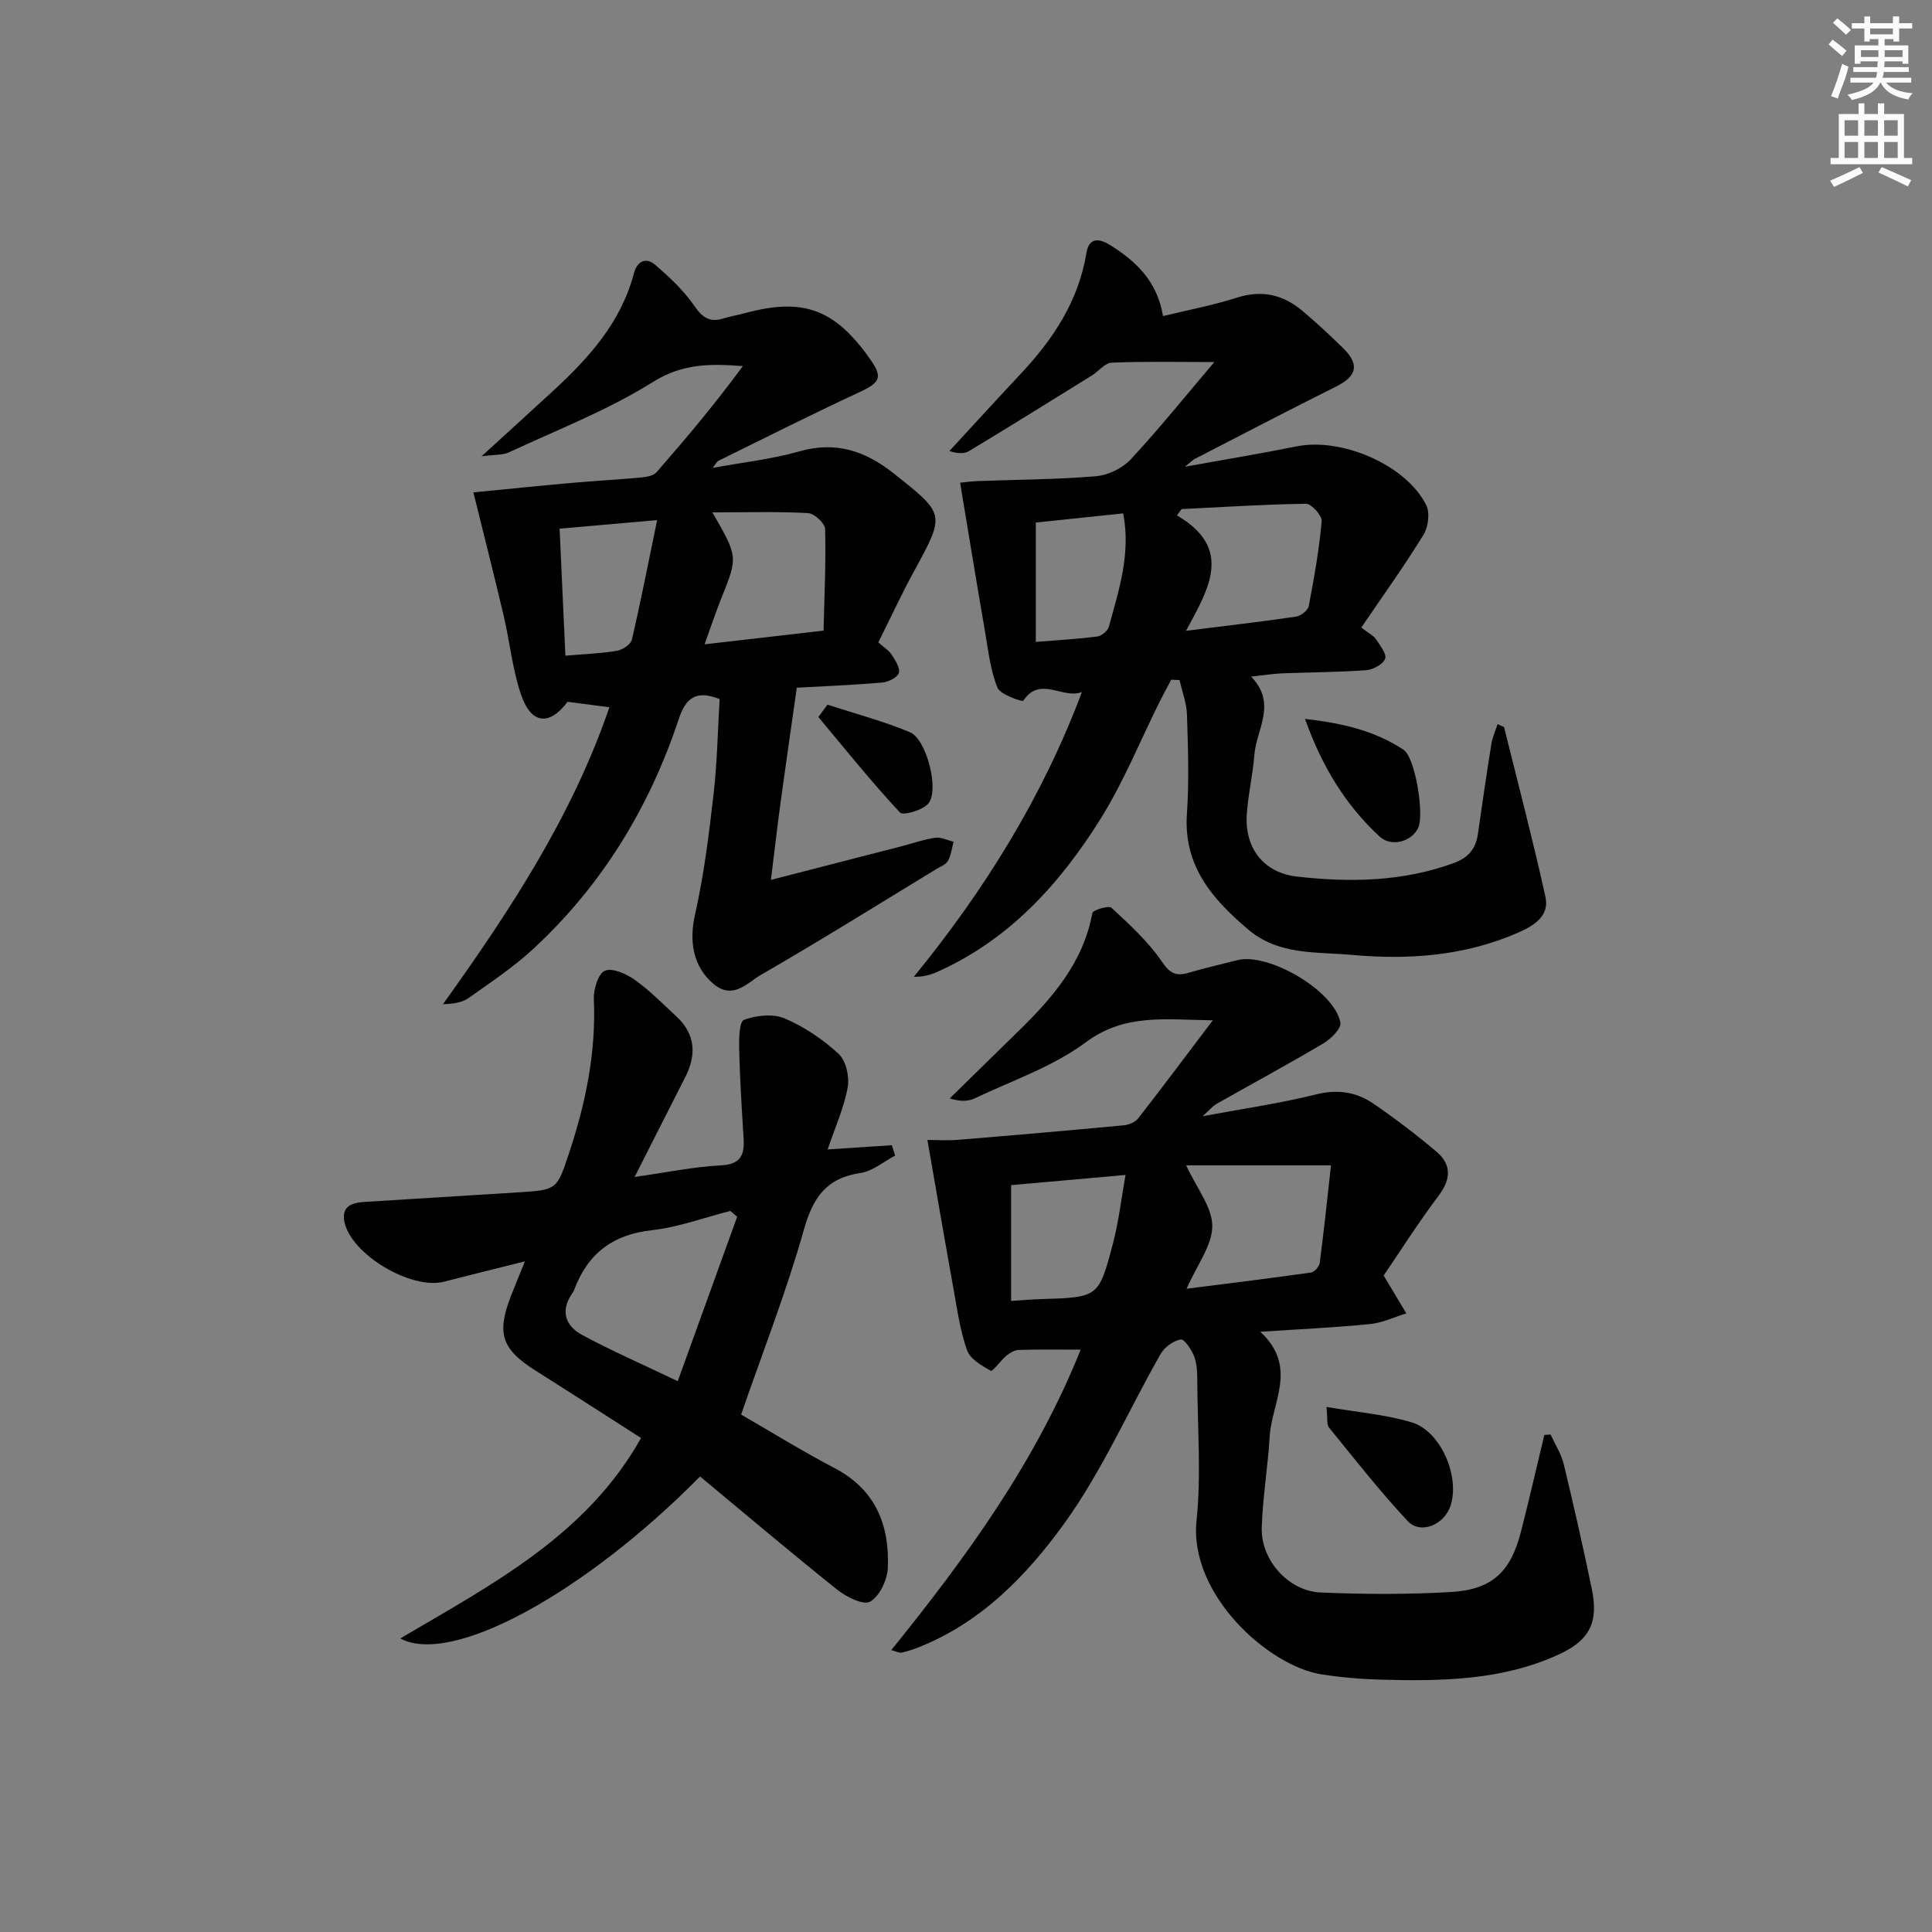 <svg enable-background="new 0 0 400 400" viewBox="0 0 400 400" xmlns="http://www.w3.org/2000/svg"><rect x="0" y="0" width="400" height="400" fill="#808080" stroke="none"/><g fill="#010102"><path d="m184.53 341.64c15.56-19.27 29.89-38.93 39.21-62.21-4.69 0-8.78-.07-12.87.06-.86.03-1.81.62-2.51 1.2-1.19 1-2.85 3.32-3.22 3.12-1.89-1.06-4.27-2.43-4.92-4.26-1.43-4.02-2.03-8.36-2.79-12.6-1.84-10.21-3.59-20.43-5.42-30.94 1.62 0 4.04.17 6.43-.03 11.42-.93 22.84-1.93 34.24-3 1.04-.1 2.36-.65 2.97-1.44 4.98-6.37 9.81-12.85 15.44-20.29-10.06-.16-18.28-1.41-26.31 4.56-6.78 5.04-15.21 7.9-22.97 11.59-1.39.66-3.08.68-5.17.01 4.72-4.62 9.42-9.25 14.15-13.86 7.1-6.92 13.48-14.26 15.37-24.51.12-.64 3.4-1.62 3.96-1.1 3.73 3.47 7.59 6.98 10.43 11.14 1.69 2.48 2.92 3.08 5.51 2.33 3.34-.97 6.73-1.77 10.1-2.62 6.49-1.64 20.17 6.37 21.36 12.94.22 1.21-1.98 3.37-3.54 4.3-7.28 4.32-14.74 8.34-22.11 12.52-.79.45-1.4 1.22-2.87 2.55 8.53-1.59 16.09-2.67 23.46-4.51 4.46-1.11 8.32-.53 11.86 1.89 4.51 3.08 8.87 6.41 13.04 9.92 3.18 2.68 3.1 5.69.49 9.16-4.26 5.66-8.07 11.67-11.38 16.52 1.99 3.33 3.34 5.58 4.69 7.84-2.49.77-4.95 1.96-7.49 2.21-7.21.72-14.46 1.05-22.74 1.6 7.88 7.27 2.36 14.61 1.94 21.71-.37 6.29-1.44 12.54-1.64 18.83-.21 6.71 5.53 13.16 12.21 13.44 8.93.38 17.91.42 26.83-.09 8.64-.49 12.47-4.12 14.62-12.47 1.71-6.67 3.24-13.38 4.85-20.07.43-.02.86-.05 1.3-.07.93 2.04 2.2 4 2.72 6.14 2.07 8.55 4 17.13 5.79 25.74 1.45 6.94-.35 10.68-6.86 13.67-11.67 5.35-24.16 5.53-36.66 5.2-4.14-.11-8.31-.46-12.41-1.1-11-1.71-27.49-16.55-25.89-31.84.98-9.4.21-18.98.16-28.48-.01-1.81-.01-3.74-.61-5.4-.52-1.45-2.09-3.76-2.83-3.62-1.55.28-3.37 1.62-4.17 3.03-6.65 11.67-12.09 24.19-19.89 35.01-7.81 10.83-17.35 20.69-30.44 25.79-1.08.42-2.2.77-3.33 1.02-.39.09-.9-.21-2.09-.53zm61.05-100.37c2.19 4.74 5.4 8.65 5.41 12.56 0 4.01-3.14 8.02-5.32 12.99 9.15-1.16 17.46-2.18 25.76-3.36.71-.1 1.71-1.23 1.81-1.99.86-6.63 1.56-13.29 2.33-20.2-11.01 0-20.72 0-29.99 0zm-36.24 4.1v23.97c2.32-.15 4.29-.32 6.27-.38 11.75-.36 11.87-.31 14.81-11.49 1.19-4.51 1.71-9.2 2.61-14.21-8.6.76-15.98 1.42-23.69 2.11z"/><path d="m281.84 129.93c1.74 1.33 2.58 1.71 3 2.35.84 1.31 2.29 3.04 1.94 4.08-.37 1.13-2.46 2.28-3.88 2.39-5.81.43-11.64.43-17.46.66-1.8.07-3.6.37-6.41.67 5.44 5.63 1.08 10.9.67 16.23-.32 4.13-1.3 8.22-1.57 12.35-.44 6.95 3.49 12.05 10.44 12.83 10.92 1.23 21.81 1.07 32.38-2.79 3.04-1.11 4.59-2.94 5.03-6.01.89-6.23 1.8-12.47 2.8-18.69.22-1.36.82-2.66 1.28-4.08.81.4 1.31.5 1.36.7 2.91 11.68 5.95 23.33 8.55 35.07.88 3.97-2.42 5.97-5.54 7.35-11.09 4.9-22.79 5.73-34.68 4.65-7.34-.66-15.02.11-21.33-5.25-7.47-6.34-13.43-13.19-12.68-23.98.47-6.8.22-13.66.01-20.48-.07-2.4-1-4.78-1.53-7.17-.58-.03-1.15-.06-1.73-.09-.79 1.49-1.6 2.97-2.36 4.49-4.08 8.17-7.51 16.74-12.34 24.44-8.4 13.39-18.87 24.94-33.75 31.57-1.41.63-2.92 1.04-4.84 1.01 14.63-17.93 26.62-37.15 34.79-58.94-3.99 1.51-8.65-3.46-12.14 1.8-.16.24-4.75-1.25-5.34-2.72-1.46-3.6-1.89-7.65-2.56-11.54-1.74-10.08-3.39-20.17-5.17-30.89.7-.07 2.21-.28 3.73-.34 8.13-.31 16.28-.32 24.38-1 2.51-.21 5.48-1.64 7.2-3.48 5.94-6.39 11.41-13.2 17.32-20.16-7.85 0-14.57-.16-21.26.13-1.4.06-2.7 1.79-4.1 2.66-8.43 5.23-16.86 10.47-25.35 15.6-1 .61-2.36.63-4.13.02 4.93-5.34 9.82-10.71 14.79-16.01 6.72-7.16 11.95-15.09 13.58-25.02.55-3.39 2.86-2.87 4.85-1.63 5.31 3.32 9.78 7.39 11 14.73 5.18-1.26 10.35-2.23 15.32-3.82 5.16-1.65 9.54-.61 13.49 2.7 2.93 2.46 5.74 5.07 8.47 7.75 3.49 3.43 2.85 5.83-1.5 7.99-9.8 4.88-19.5 9.96-29.23 14.97-.37.19-.67.52-2.02 1.6 8.52-1.54 15.84-2.74 23.1-4.21 9.32-1.89 22.62 3.78 26.85 12.11.81 1.6.45 4.57-.55 6.19-3.97 6.46-8.4 12.62-12.88 19.21zm-37.2-24.53c-.32.44-.64.87-.96 1.31 11.74 6.86 6.55 15.21 1.88 23.89 8.4-1.05 15.61-1.88 22.79-2.94.99-.15 2.44-1.29 2.61-2.18 1.12-5.82 2.15-11.68 2.68-17.57.1-1.15-2.12-3.62-3.25-3.61-8.59.12-17.17.68-25.75 1.1zm-30.19 27.5c4.52-.37 8.64-.59 12.71-1.12.9-.12 2.18-1.15 2.41-2.01 2.1-7.61 4.59-15.2 2.97-23.48-6.08.64-11.96 1.26-18.09 1.9z"/><path d="m126.17 146.43c-3.13-.41-5.91-.77-8.67-1.13-3.71 4.99-7.48 4.68-9.58-1.36-1.83-5.27-2.35-10.99-3.64-16.46-1.96-8.33-4.07-16.63-6.27-25.54 6.65-.64 13.49-1.35 20.34-1.96 4.8-.43 9.62-.68 14.42-1.13 1.09-.1 2.51-.34 3.15-1.07 6.18-7.08 12.23-14.28 17.87-21.98-6.79-.54-12.54-.52-18.62 3.29-9.32 5.85-19.78 9.88-29.81 14.57-1.23.58-2.81.43-5.66.81 5.55-5.07 10.05-9.16 14.53-13.28 7.54-6.91 14.32-14.35 17.02-24.61.68-2.59 2.54-3.37 4.44-1.72 2.96 2.56 5.91 5.32 8.1 8.52 1.71 2.5 3.29 3.41 6.07 2.53 1.42-.45 2.91-.68 4.35-1.07 12.08-3.27 18.6-.89 25.93 9.5 2.69 3.81 2.1 4.86-2.3 6.9-9.77 4.54-19.4 9.39-29.07 14.15-.39.19-.61.72-1.22 1.48 6.26-1.15 12.22-1.79 17.91-3.41 7.51-2.14 13.58-.17 19.47 4.48 10.79 8.54 10.82 8.4 4.31 20.33-2.61 4.79-4.91 9.75-7.39 14.73 1.12 1.01 2.17 1.64 2.77 2.56.75 1.16 1.8 2.78 1.47 3.78-.32.96-2.21 1.87-3.47 1.98-6.25.53-12.53.78-17.65 1.06-1.16 8.17-2.29 15.91-3.35 23.67-.68 4.99-1.25 9.99-2.01 16.12 9.85-2.53 18.31-4.71 26.77-6.89 2.41-.62 4.78-1.47 7.23-1.83 1.21-.18 2.54.52 3.82.82-.36 1.33-.52 2.78-1.17 3.96-.43.77-1.55 1.19-2.4 1.7-12.08 7.35-24.07 14.84-36.31 21.9-2.78 1.6-5.78 5.26-9.8 1.9-4.32-3.61-5.08-8.94-3.87-14.3 1.86-8.21 2.89-16.64 3.86-25.02.75-6.56.86-13.2 1.25-19.67-4.98-1.99-7.05-.1-8.45 4.1-6.08 18.33-15.88 34.41-30.09 47.58-4.11 3.81-8.85 6.96-13.44 10.21-1.35.96-3.19 1.22-5.29 1.27 13.81-19.29 26.71-38.85 34.45-61.47zm21.32-40.35c5.32 9.23 5.29 9.22 1.87 17.74-1.16 2.88-2.13 5.84-3.49 9.58 8.36-.96 16.02-1.85 24.64-2.84.17-7.31.51-14.19.32-21.06-.03-1.17-2.24-3.2-3.53-3.27-6.26-.34-12.55-.15-19.81-.15zm-11.44 1.6c-7.73.68-13.6 1.2-20.19 1.78.41 8.95.8 17.58 1.2 26.29 4.1-.35 7.42-.46 10.66-1.01 1.17-.2 2.87-1.31 3.1-2.3 1.82-7.81 3.36-15.69 5.23-24.76z"/><path d="m131.39 243.68c6.72-.95 12.25-2.12 17.83-2.4 4.21-.21 4.95-2.21 4.73-5.67-.38-6.08-.76-12.15-.91-18.24-.05-2.16 0-5.86.98-6.22 2.55-.94 6.02-1.32 8.43-.3 4.05 1.72 7.92 4.34 11.17 7.33 1.53 1.41 2.28 4.72 1.89 6.91-.74 4.18-2.56 8.17-4.15 12.89 4.79-.32 9.03-.6 13.28-.88.23.71.47 1.43.7 2.14-2.38 1.25-4.66 3.24-7.17 3.61-7.09 1.04-9.85 5.07-11.74 11.77-3.58 12.72-8.44 25.08-12.99 38.25 5.94 3.42 12.53 7.51 19.39 11.11 8.5 4.46 11.36 11.83 10.98 20.68-.11 2.47-1.7 5.81-3.67 6.95-1.37.79-4.92-.98-6.8-2.48-9.6-7.67-18.98-15.62-28.4-23.44-23.74 24.04-51.43 39.3-62.06 33.53 19-11.21 38.53-21.31 49.84-41.5-7.25-4.63-14.49-9.31-21.78-13.91-7.03-4.43-8.17-7.66-5.2-15.37.83-2.15 1.72-4.27 2.94-7.29-6.08 1.52-11.43 2.84-16.76 4.21-6.77 1.74-19.17-5.61-20.6-12.33-.68-3.23 1.46-4.02 4.06-4.18 10.61-.67 21.23-1.32 31.84-1.98 8.17-.51 8.07-.54 10.63-8.24 3.43-10.33 5.58-20.81 5.1-31.79-.09-2.02.91-5.28 2.28-5.86 1.56-.65 4.43.63 6.17 1.87 3.1 2.2 5.81 4.96 8.61 7.56 4.02 3.72 4.22 8.01 1.82 12.69-3.31 6.48-6.58 12.98-10.44 20.58zm21.23 8.24c-.47-.4-.94-.81-1.41-1.21-5.42 1.38-10.76 3.38-16.26 3.99-8.17.9-13.32 4.92-16.1 12.42-.11.31-.32.58-.51.86-2.41 3.61-1.1 6.63 2.17 8.4 6.08 3.28 12.44 6.05 19.81 9.58 4.26-11.8 8.28-22.92 12.3-34.04z"/><path d="m274.63 291.29c6.43 1.11 12.19 1.56 17.61 3.18 6.01 1.79 9.99 11.05 8.13 17.12-1.25 4.07-6.21 6.22-8.94 3.31-5.75-6.15-10.96-12.81-16.28-19.35-.51-.63-.26-1.88-.52-4.26z"/><path d="m270.19 148.84c7.89.89 14.55 2.52 20.39 6.38 2.46 1.63 4.3 13.39 3.07 16.12-1.28 2.84-5.52 4.17-8.03 1.85-7-6.48-11.9-14.42-15.43-24.35z"/><path d="m171.32 145.89c5.72 1.87 11.57 3.41 17.1 5.72 3.38 1.41 6.09 11.87 3.82 14.71-1.13 1.42-5.27 2.6-5.92 1.9-5.9-6.34-11.33-13.12-16.89-19.77.63-.85 1.26-1.71 1.89-2.56z"/></g><path d="m378.6 9.2.8-1c.9.7 1.9 1.4 2.9 2.3l-.9 1.1c-1.1-.9-2-1.7-2.8-2.4zm.5 10.7c.9-2.1 1.6-4.3 2.3-6.7.4.2.8.4 1.3.6-.7 3.1-1.5 4.3-2.2 6.6zm.4-15.2.9-.9c1 .8 2 1.6 2.8 2.4l-1 1c-1-.9-1.9-1.8-2.7-2.5zm12.5-1.3h1.2v1.4h2.7v1.1h-2.7v2.7h-1.2v-.5h-1.8v1.3h4.9v3.8h-1.2v-.5h-3.7c0 .4-.1.9-.1 1.2h5.1v1h-5.2c0 .5-.1.9-.3 1.2h6v1h-5.2c1.1 1.3 2.9 2 5.5 2.2-.4.4-.7.8-.9 1.3-2.9-.5-4.8-1.6-5.7-3.5h-.1c-.8 1.7-2.7 2.9-5.9 3.6-.2-.4-.6-.8-.9-1.1 2.8-.6 4.6-1.4 5.4-2.5h-4.8v-1h5.3c.1-.3.2-.7.2-1.2h-4.9v-1h5c0-.4 0-.8.1-1.2h-3.6v.5h-1.2v-3.8h4.9v-1.3h-1.8v.5h-1.1v-2.7h-2.6v-1.1h2.6v-1.4h1.2v1.4h4.7v-1.4zm-6.7 8.4h3.6c0-.4 0-.9 0-1.4h-3.6zm1.9-4.7h4.7v-1.2h-4.7zm6.7 3.3h-3.7v1.4h3.7z" fill="#fcfafa"/><path d="m384.7 21.4h1.3v2.2h2.8v-2.2h1.3v2.2h4.1v9.1h1.7v1.3h-16.9v-1.3h1.7v-9.1h4.1v-2.2zm.3 13.2.7 1.2c-1.8.9-3.8 1.9-6 2.9-.2-.4-.5-.8-.8-1.3 2.4-1 4.4-2 6.1-2.8zm-3.1-6.5h2.8v-3.2h-2.8zm0 4.6h2.8v-3.3h-2.8v3.2zm4.1-4.6h2.8v-3.2h-2.8zm0 4.6h2.8v-3.3h-2.8zm3.6 1.9c2.1.9 4.1 1.8 6.1 2.7l-.7 1.3c-2.2-1.1-4.2-2-6.1-2.9zm3.3-9.7h-2.8v3.2h2.8zm-2.8 7.8h2.8v-3.3h-2.8z" fill="#fcfafa"/></svg>